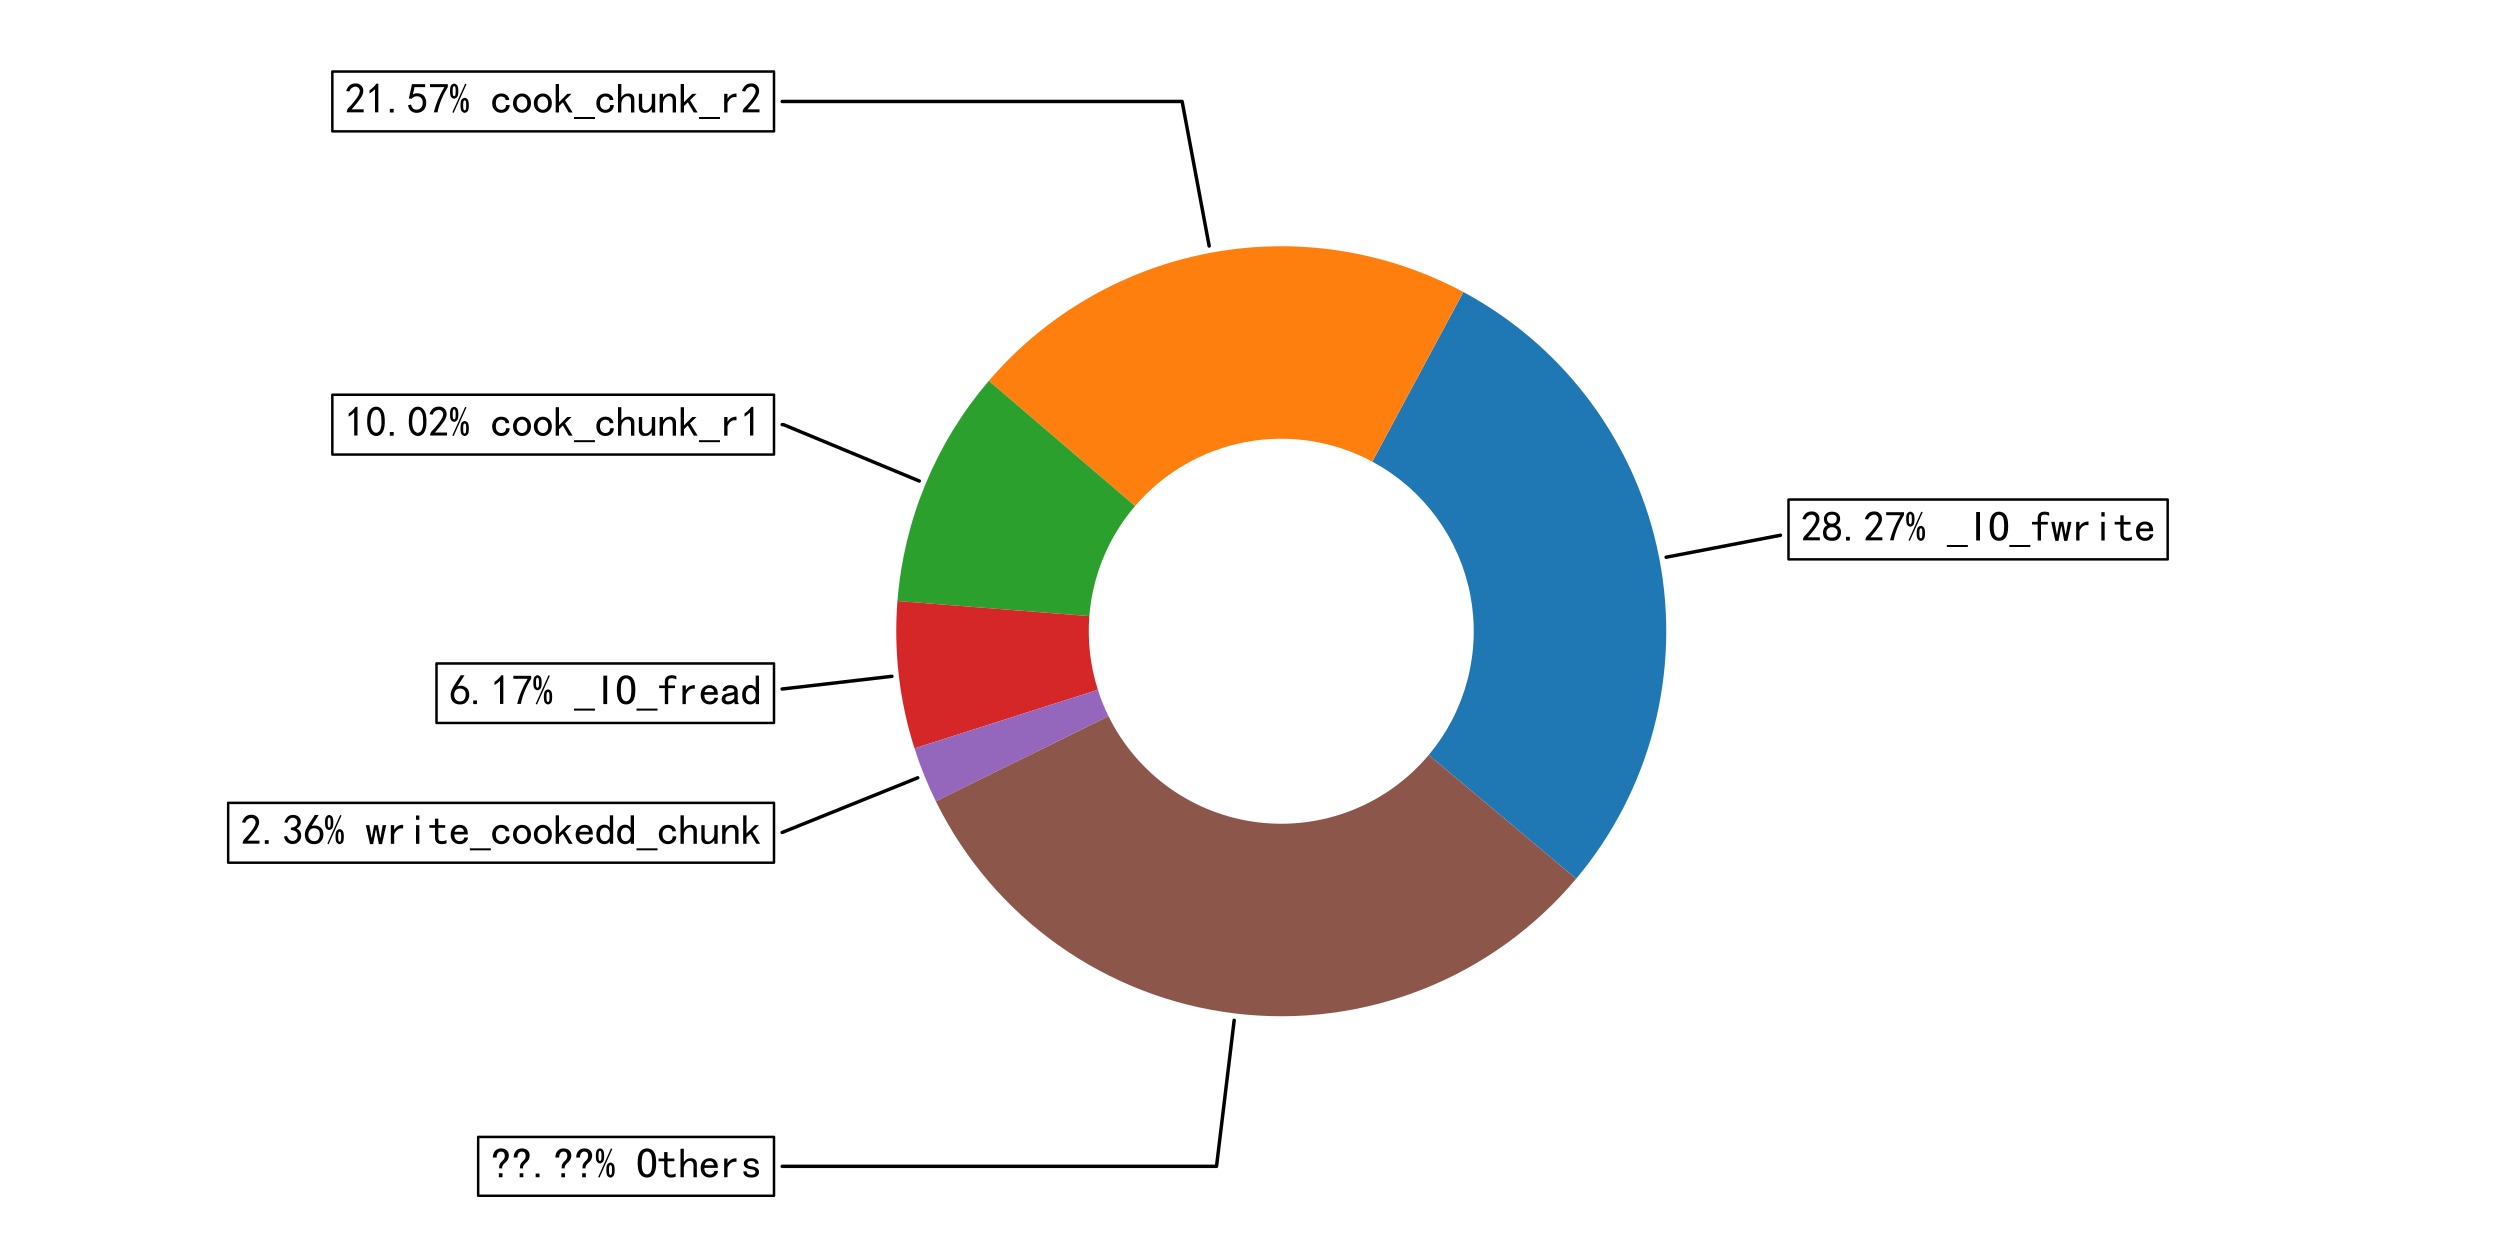 <?xml version="1.0" encoding="utf-8" standalone="no"?>
<!DOCTYPE svg PUBLIC "-//W3C//DTD SVG 1.1//EN"
  "http://www.w3.org/Graphics/SVG/1.1/DTD/svg11.dtd">
<svg xmlns:xlink="http://www.w3.org/1999/xlink" width="720pt" height="360pt" viewBox="0 0 720 360" xmlns="http://www.w3.org/2000/svg" version="1.1">
 <defs>
  <style type="text/css">*{stroke-linejoin: round; stroke-linecap: butt}</style>
 </defs>
 <g id="figure_1">
  <g id="patch_1">
   <path d="M 0 360 
L 720 360 
L 720 0 
L 0 0 
z
" style="fill: #ffffff"/>
  </g>
  <g id="axes_1">
   <g id="patch_2">
    <path d="M 512.761 154.152 
L 479.847 160.482 
" style="fill: none; stroke: #000000; stroke-linecap: round"/>
   </g>
   <g id="text_1">
    <g id="patch_3">
     <path d="M 515.088 161.099 
L 624.288 161.099 
L 624.288 143.868 
L 515.088 143.868 
z
" style="fill: #ffffff; stroke: #000000; stroke-width: 0.72; stroke-linejoin: miter"/>
    </g>
    <!-- 28.27% _IO_fwrite -->
    <g transform="translate(518.688 155.905)scale(0.12 -0.12)">
     <defs>
      <path id="SimHei-32" d="M 300 250 
Q 325 625 650 925 
Q 975 1225 1475 1862 
Q 1975 2500 2125 2850 
Q 2275 3200 2237 3450 
Q 2200 3700 2000 3862 
Q 1800 4025 1537 4000 
Q 1275 3975 1037 3800 
Q 800 3625 675 3275 
L 200 3350 
Q 400 3925 712 4187 
Q 1025 4450 1450 4475 
Q 1700 4500 1900 4462 
Q 2100 4425 2312 4287 
Q 2525 4150 2662 3875 
Q 2800 3600 2762 3212 
Q 2725 2825 2375 2287 
Q 2025 1750 1025 600 
L 2825 600 
L 2825 150 
L 300 150 
L 300 250 
z
" transform="scale(0.016)"/>
      <path id="SimHei-38" d="M 175 1375 
Q 175 1675 325 1962 
Q 475 2250 825 2425 
Q 525 2600 425 2812 
Q 325 3025 312 3300 
Q 300 3575 387 3775 
Q 475 3975 650 4150 
Q 825 4325 1037 4387 
Q 1250 4450 1500 4450 
Q 1750 4450 1950 4400 
Q 2150 4350 2375 4187 
Q 2600 4025 2700 3725 
Q 2800 3425 2687 3025 
Q 2575 2625 2100 2400 
Q 2525 2275 2700 2012 
Q 2875 1750 2875 1375 
Q 2875 1000 2762 775 
Q 2650 550 2512 400 
Q 2375 250 2137 162 
Q 1900 75 1537 75 
Q 1175 75 912 162 
Q 650 250 475 425 
Q 300 600 237 837 
Q 175 1075 175 1375 
z
M 687 1400 
Q 675 1100 787 875 
Q 900 650 1200 587 
Q 1500 525 1825 600 
Q 2150 675 2275 950 
Q 2400 1225 2362 1500 
Q 2325 1775 2050 1962 
Q 1775 2150 1450 2125 
Q 1125 2100 912 1900 
Q 700 1700 687 1400 
z
M 775 3350 
Q 775 3100 950 2875 
Q 1125 2650 1500 2650 
Q 1875 2650 2062 2875 
Q 2250 3100 2237 3412 
Q 2225 3725 2012 3875 
Q 1800 4025 1437 4000 
Q 1075 3975 925 3787 
Q 775 3600 775 3350 
z
" transform="scale(0.016)"/>
      <path id="SimHei-2e" d="M 1075 125 
L 500 125 
L 500 675 
L 1075 675 
L 1075 125 
z
" transform="scale(0.016)"/>
      <path id="SimHei-37" d="M 850 150 
Q 1300 2050 2425 3925 
L 275 3925 
L 275 4375 
L 2950 4375 
L 2950 3950 
Q 1775 2050 1400 150 
L 850 150 
z
" transform="scale(0.016)"/>
      <path id="SimHei-25" d="M 1400 3325 
Q 1400 2600 1187 2400 
Q 975 2200 775 2200 
Q 575 2200 362 2400 
Q 150 2600 150 3325 
Q 150 4050 362 4250 
Q 575 4450 775 4450 
Q 975 4450 1187 4250 
Q 1400 4050 1400 3325 
z
M 2625 4375 
L 700 75 
L 500 150 
L 2425 4450 
L 2625 4375 
z
M 2975 1200 
Q 2975 475 2762 275 
Q 2550 75 2350 75 
Q 2150 75 1937 275 
Q 1725 475 1725 1200 
Q 1725 1925 1937 2125 
Q 2150 2325 2350 2325 
Q 2550 2325 2762 2125 
Q 2975 1925 2975 1200 
z
M 1000 3325 
Q 1000 3775 950 3925 
Q 900 4075 775 4075 
Q 650 4075 600 3925 
Q 550 3775 550 3325 
Q 550 2875 600 2725 
Q 650 2575 775 2575 
Q 900 2575 950 2725 
Q 1000 2875 1000 3325 
z
M 2575 1200 
Q 2575 1650 2525 1800 
Q 2475 1950 2350 1950 
Q 2225 1950 2175 1800 
Q 2125 1650 2125 1200 
Q 2125 750 2175 600 
Q 2225 450 2350 450 
Q 2475 450 2525 600 
Q 2575 750 2575 1200 
z
" transform="scale(0.016)"/>
      <path id="SimHei-20" transform="scale(0.016)"/>
      <path id="SimHei-5f" d="M 3150 -850 
L 0 -850 
L 0 -550 
L 3150 -550 
L 3150 -850 
z
" transform="scale(0.016)"/>
      <path id="SimHei-49" d="M 1850 125 
L 1275 125 
L 1275 4400 
L 1850 4400 
L 1850 125 
z
" transform="scale(0.016)"/>
      <path id="SimHei-4f" d="M 2950 2275 
Q 2950 1100 2587 587 
Q 2225 75 1575 75 
Q 925 75 550 587 
Q 175 1100 175 2275 
Q 175 3450 550 3950 
Q 925 4450 1575 4450 
Q 2225 4450 2587 3950 
Q 2950 3450 2950 2275 
z
M 2350 2275 
Q 2350 3325 2125 3650 
Q 1900 3975 1575 3975 
Q 1250 3975 1012 3650 
Q 775 3325 775 2275 
Q 775 1225 1012 887 
Q 1250 550 1575 550 
Q 1900 550 2125 887 
Q 2350 1225 2350 2275 
z
" transform="scale(0.016)"/>
      <path id="SimHei-66" d="M 2850 3825 
Q 2725 3900 2550 3950 
Q 2375 4000 2100 4000 
Q 1825 4000 1725 3862 
Q 1625 3725 1625 3525 
L 1625 2925 
L 2650 2925 
L 2650 2525 
L 1625 2525 
L 1625 125 
L 1125 125 
L 1125 2525 
L 275 2525 
L 275 2925 
L 1125 2925 
L 1125 3500 
Q 1125 3950 1400 4200 
Q 1675 4450 2125 4450 
Q 2400 4450 2562 4412 
Q 2725 4375 2850 4325 
L 2850 3825 
z
" transform="scale(0.016)"/>
      <path id="SimHei-77" d="M 3075 2925 
L 2450 75 
L 1975 75 
L 1575 2250 
L 1525 2250 
L 1125 75 
L 650 75 
L 25 2925 
L 550 2925 
L 875 1050 
L 925 1050 
L 1275 2925 
L 1825 2925 
L 2175 1050 
L 2225 1050 
L 2550 2925 
L 3075 2925 
z
" transform="scale(0.016)"/>
      <path id="SimHei-72" d="M 2500 2425 
Q 2025 2500 1700 2287 
Q 1375 2075 1150 1550 
L 1150 125 
L 650 125 
L 650 2925 
L 1150 2925 
L 1150 2200 
Q 1375 2600 1712 2787 
Q 2050 2975 2500 2975 
L 2500 2425 
z
" transform="scale(0.016)"/>
      <path id="SimHei-69" d="M 1800 3725 
L 1300 3725 
L 1300 4375 
L 1800 4375 
L 1800 3725 
z
M 1800 125 
L 1300 125 
L 1300 2925 
L 1800 2925 
L 1800 125 
z
" transform="scale(0.016)"/>
      <path id="SimHei-74" d="M 2750 200 
Q 2625 150 2462 112 
Q 2300 75 2025 75 
Q 1575 75 1300 325 
Q 1025 575 1025 1025 
L 1025 2525 
L 175 2525 
L 175 2925 
L 1025 2925 
L 1025 3900 
L 1525 3900 
L 1525 2925 
L 2550 2925 
L 2550 2525 
L 1525 2525 
L 1525 1000 
Q 1525 800 1625 662 
Q 1725 525 2000 525 
Q 2275 525 2450 575 
Q 2625 625 2750 700 
L 2750 200 
z
" transform="scale(0.016)"/>
      <path id="SimHei-65" d="M 2850 1075 
Q 2800 625 2450 350 
Q 2100 75 1625 75 
Q 1025 75 637 462 
Q 250 850 250 1525 
Q 250 2200 637 2587 
Q 1025 2975 1625 2975 
Q 2150 2975 2487 2637 
Q 2825 2300 2825 1525 
L 800 1525 
Q 800 975 1037 750 
Q 1275 525 1625 525 
Q 1900 525 2075 662 
Q 2250 800 2300 1075 
L 2850 1075 
z
M 2250 1925 
Q 2200 2275 2025 2412 
Q 1850 2550 1575 2550 
Q 1325 2550 1125 2412 
Q 925 2275 825 1925 
L 2250 1925 
z
" transform="scale(0.016)"/>
     </defs>
     <use xlink:href="#SimHei-32"/>
     <use xlink:href="#SimHei-38" x="50"/>
     <use xlink:href="#SimHei-2e" x="100"/>
     <use xlink:href="#SimHei-32" x="150"/>
     <use xlink:href="#SimHei-37" x="200"/>
     <use xlink:href="#SimHei-25" x="250"/>
     <use xlink:href="#SimHei-20" x="300"/>
     <use xlink:href="#SimHei-5f" x="350"/>
     <use xlink:href="#SimHei-49" x="400"/>
     <use xlink:href="#SimHei-4f" x="450"/>
     <use xlink:href="#SimHei-5f" x="500"/>
     <use xlink:href="#SimHei-66" x="550"/>
     <use xlink:href="#SimHei-77" x="600"/>
     <use xlink:href="#SimHei-72" x="650"/>
     <use xlink:href="#SimHei-69" x="700"/>
     <use xlink:href="#SimHei-74" x="750"/>
     <use xlink:href="#SimHei-65" x="800"/>
    </g>
   </g>
   <g id="patch_4">
    <path d="M 225.272 29.216 
L 340.45 29.216 
L 348.239 70.845 
" style="fill: none; stroke: #000000; stroke-linecap: round"/>
   </g>
   <g id="text_2">
    <g id="patch_5">
     <path d="M 95.712 37.832 
L 222.912 37.832 
L 222.912 20.6 
L 95.712 20.6 
z
" style="fill: #ffffff; stroke: #000000; stroke-width: 0.72; stroke-linejoin: miter"/>
    </g>
    <!-- 21.57% cook_chunk_r2 -->
    <g transform="translate(99.312 32.638)scale(0.12 -0.12)">
     <defs>
      <path id="SimHei-31" d="M 1400 3600 
Q 1075 3275 575 2975 
L 575 3450 
Q 1200 3875 1600 4450 
L 1900 4450 
L 1900 150 
L 1400 150 
L 1400 3600 
z
" transform="scale(0.016)"/>
      <path id="SimHei-35" d="M 550 1325 
Q 725 650 1150 575 
Q 1575 500 1837 662 
Q 2100 825 2212 1087 
Q 2325 1350 2312 1675 
Q 2300 2000 2137 2225 
Q 1975 2450 1725 2525 
Q 1475 2600 1162 2525 
Q 850 2450 650 2175 
L 225 2225 
Q 275 2375 700 4375 
L 2675 4375 
L 2675 3925 
L 1075 3925 
Q 950 3250 825 2850 
Q 1200 3025 1525 3012 
Q 1850 3000 2150 2862 
Q 2450 2725 2587 2487 
Q 2725 2250 2787 2012 
Q 2850 1775 2837 1500 
Q 2825 1225 2725 937 
Q 2625 650 2425 462 
Q 2225 275 1937 162 
Q 1650 50 1275 75 
Q 900 100 562 350 
Q 225 600 100 1200 
L 550 1325 
z
" transform="scale(0.016)"/>
      <path id="SimHei-63" d="M 2850 1250 
Q 2850 725 2487 400 
Q 2125 75 1575 75 
Q 1025 75 625 462 
Q 225 850 225 1525 
Q 225 2200 625 2587 
Q 1025 2975 1575 2975 
Q 2125 2975 2450 2687 
Q 2775 2400 2775 2000 
L 2225 2000 
Q 2200 2300 2012 2412 
Q 1825 2525 1575 2525 
Q 1275 2525 1025 2287 
Q 775 2050 775 1525 
Q 775 1000 1025 762 
Q 1275 525 1575 525 
Q 1900 525 2100 700 
Q 2300 875 2300 1250 
L 2850 1250 
z
" transform="scale(0.016)"/>
      <path id="SimHei-6f" d="M 2925 1525 
Q 2925 875 2525 475 
Q 2125 75 1575 75 
Q 1025 75 625 475 
Q 225 875 225 1525 
Q 225 2175 625 2575 
Q 1025 2975 1575 2975 
Q 2125 2975 2525 2575 
Q 2925 2175 2925 1525 
z
M 2375 1525 
Q 2375 2025 2125 2275 
Q 1875 2525 1575 2525 
Q 1275 2525 1025 2275 
Q 775 2025 775 1525 
Q 775 1025 1025 775 
Q 1275 525 1575 525 
Q 1875 525 2125 775 
Q 2375 1025 2375 1525 
z
" transform="scale(0.016)"/>
      <path id="SimHei-6b" d="M 2925 125 
L 2350 125 
L 1450 1650 
L 875 1100 
L 875 125 
L 375 125 
L 375 4400 
L 875 4400 
L 875 1675 
L 2125 2925 
L 2750 2925 
L 1775 1975 
L 2925 125 
z
" transform="scale(0.016)"/>
      <path id="SimHei-68" d="M 2800 125 
L 2300 125 
L 2300 1925 
Q 2300 2225 2150 2400 
Q 2000 2575 1750 2575 
Q 1425 2575 1137 2237 
Q 850 1900 850 1400 
L 850 125 
L 350 125 
L 350 4400 
L 850 4400 
L 850 2400 
Q 1050 2675 1287 2825 
Q 1525 2975 1900 2975 
Q 2350 2975 2575 2725 
Q 2800 2475 2800 2100 
L 2800 125 
z
" transform="scale(0.016)"/>
      <path id="SimHei-75" d="M 2800 125 
L 2300 125 
L 2300 650 
Q 2100 375 1862 225 
Q 1625 75 1250 75 
Q 800 75 575 325 
Q 350 575 350 950 
L 350 2925 
L 850 2925 
L 850 1125 
Q 850 825 1000 650 
Q 1150 475 1400 475 
Q 1725 475 2012 812 
Q 2300 1150 2300 1650 
L 2300 2925 
L 2800 2925 
L 2800 125 
z
" transform="scale(0.016)"/>
      <path id="SimHei-6e" d="M 2800 125 
L 2300 125 
L 2300 1925 
Q 2300 2225 2150 2400 
Q 2000 2575 1750 2575 
Q 1425 2575 1137 2237 
Q 850 1900 850 1400 
L 850 125 
L 350 125 
L 350 2925 
L 850 2925 
L 850 2400 
Q 1050 2675 1287 2825 
Q 1525 2975 1900 2975 
Q 2350 2975 2575 2725 
Q 2800 2475 2800 2100 
L 2800 125 
z
" transform="scale(0.016)"/>
     </defs>
     <use xlink:href="#SimHei-32"/>
     <use xlink:href="#SimHei-31" x="50"/>
     <use xlink:href="#SimHei-2e" x="100"/>
     <use xlink:href="#SimHei-35" x="150"/>
     <use xlink:href="#SimHei-37" x="200"/>
     <use xlink:href="#SimHei-25" x="250"/>
     <use xlink:href="#SimHei-20" x="300"/>
     <use xlink:href="#SimHei-63" x="350"/>
     <use xlink:href="#SimHei-6f" x="400"/>
     <use xlink:href="#SimHei-6f" x="450"/>
     <use xlink:href="#SimHei-6b" x="500"/>
     <use xlink:href="#SimHei-5f" x="550"/>
     <use xlink:href="#SimHei-63" x="600"/>
     <use xlink:href="#SimHei-68" x="650"/>
     <use xlink:href="#SimHei-75" x="700"/>
     <use xlink:href="#SimHei-6e" x="750"/>
     <use xlink:href="#SimHei-6b" x="800"/>
     <use xlink:href="#SimHei-5f" x="850"/>
     <use xlink:href="#SimHei-72" x="900"/>
     <use xlink:href="#SimHei-32" x="950"/>
    </g>
   </g>
   <g id="patch_6">
    <path d="M 225.272 122.295 
L 225.626 122.295 
L 264.742 138.53 
" style="fill: none; stroke: #000000; stroke-linecap: round"/>
   </g>
   <g id="text_3">
    <g id="patch_7">
     <path d="M 95.712 130.911 
L 222.912 130.911 
L 222.912 113.68 
L 95.712 113.68 
z
" style="fill: #ffffff; stroke: #000000; stroke-width: 0.72; stroke-linejoin: miter"/>
    </g>
    <!-- 10.02% cook_chunk_r1 -->
    <g transform="translate(99.312 125.717)scale(0.12 -0.12)">
     <defs>
      <path id="SimHei-30" d="M 225 2537 
Q 250 3200 412 3587 
Q 575 3975 875 4225 
Q 1175 4475 1612 4475 
Q 2050 4475 2375 4112 
Q 2700 3750 2800 3200 
Q 2900 2650 2862 1937 
Q 2825 1225 2612 775 
Q 2400 325 1975 150 
Q 1550 -25 1125 187 
Q 700 400 525 750 
Q 350 1100 275 1487 
Q 200 1875 225 2537 
z
M 750 2687 
Q 675 2000 800 1462 
Q 925 925 1212 700 
Q 1500 475 1800 612 
Q 2100 750 2237 1162 
Q 2375 1575 2375 2062 
Q 2375 2550 2337 2950 
Q 2300 3350 2112 3675 
Q 1925 4000 1612 4012 
Q 1300 4025 1062 3700 
Q 825 3375 750 2687 
z
" transform="scale(0.016)"/>
     </defs>
     <use xlink:href="#SimHei-31"/>
     <use xlink:href="#SimHei-30" x="50"/>
     <use xlink:href="#SimHei-2e" x="100"/>
     <use xlink:href="#SimHei-30" x="150"/>
     <use xlink:href="#SimHei-32" x="200"/>
     <use xlink:href="#SimHei-25" x="250"/>
     <use xlink:href="#SimHei-20" x="300"/>
     <use xlink:href="#SimHei-63" x="350"/>
     <use xlink:href="#SimHei-6f" x="400"/>
     <use xlink:href="#SimHei-6f" x="450"/>
     <use xlink:href="#SimHei-6b" x="500"/>
     <use xlink:href="#SimHei-5f" x="550"/>
     <use xlink:href="#SimHei-63" x="600"/>
     <use xlink:href="#SimHei-68" x="650"/>
     <use xlink:href="#SimHei-75" x="700"/>
     <use xlink:href="#SimHei-6e" x="750"/>
     <use xlink:href="#SimHei-6b" x="800"/>
     <use xlink:href="#SimHei-5f" x="850"/>
     <use xlink:href="#SimHei-72" x="900"/>
     <use xlink:href="#SimHei-31" x="950"/>
    </g>
   </g>
   <g id="patch_8">
    <path d="M 225.256 198.437 
L 256.866 194.778 
" style="fill: none; stroke: #000000; stroke-linecap: round"/>
   </g>
   <g id="text_4">
    <g id="patch_9">
     <path d="M 125.712 208.216 
L 222.912 208.216 
L 222.912 191.079 
L 125.712 191.079 
z
" style="fill: #ffffff; stroke: #000000; stroke-width: 0.72; stroke-linejoin: miter"/>
    </g>
    <!-- 6.17% _IO_fread -->
    <g transform="translate(129.312 203.022)scale(0.12 -0.12)">
     <defs>
      <path id="SimHei-36" d="M 250 1612 
Q 275 1975 387 2225 
Q 500 2475 725 2850 
L 1750 4450 
L 2325 4450 
L 1275 2800 
Q 1950 2975 2350 2750 
Q 2750 2525 2887 2237 
Q 3025 1950 3037 1612 
Q 3050 1275 2937 950 
Q 2825 625 2537 362 
Q 2250 100 1737 75 
Q 1225 50 862 262 
Q 500 475 362 862 
Q 225 1250 250 1612 
z
M 1025 787 
Q 1250 550 1625 525 
Q 2000 500 2250 775 
Q 2500 1050 2500 1575 
Q 2500 2100 2187 2300 
Q 1875 2500 1487 2450 
Q 1100 2400 925 2075 
Q 750 1750 775 1387 
Q 800 1025 1025 787 
z
" transform="scale(0.016)"/>
      <path id="SimHei-61" d="M 2875 125 
L 2275 125 
Q 2225 175 2200 262 
Q 2175 350 2175 475 
Q 2000 275 1750 175 
Q 1500 75 1225 75 
Q 825 75 550 275 
Q 275 475 275 850 
Q 275 1225 525 1450 
Q 775 1675 1300 1750 
Q 1650 1800 1912 1875 
Q 2175 1950 2175 2075 
Q 2175 2225 2062 2375 
Q 1950 2525 1575 2525 
Q 1275 2525 1137 2412 
Q 1000 2300 950 2100 
L 400 2100 
Q 450 2500 762 2737 
Q 1075 2975 1575 2975 
Q 2125 2975 2400 2725 
Q 2675 2475 2675 2025 
L 2675 650 
Q 2675 500 2725 375 
Q 2775 250 2875 125 
z
M 2175 1050 
L 2175 1550 
Q 2025 1500 1887 1462 
Q 1750 1425 1425 1375 
Q 1050 1325 937 1200 
Q 825 1075 825 900 
Q 825 750 937 637 
Q 1050 525 1275 525 
Q 1500 525 1762 650 
Q 2025 775 2175 1050 
z
" transform="scale(0.016)"/>
      <path id="SimHei-64" d="M 2750 125 
L 2250 125 
L 2250 500 
Q 2100 275 1900 175 
Q 1700 75 1425 75 
Q 925 75 575 437 
Q 225 800 225 1525 
Q 225 2250 575 2625 
Q 925 3000 1425 3000 
Q 1700 3000 1900 2887 
Q 2100 2775 2250 2550 
L 2250 4400 
L 2750 4400 
L 2750 125 
z
M 2250 1525 
Q 2250 2000 2037 2275 
Q 1825 2550 1525 2550 
Q 1150 2550 962 2275 
Q 775 2000 775 1525 
Q 775 1050 962 787 
Q 1150 525 1525 525 
Q 1825 525 2037 787 
Q 2250 1050 2250 1525 
z
" transform="scale(0.016)"/>
     </defs>
     <use xlink:href="#SimHei-36"/>
     <use xlink:href="#SimHei-2e" x="50"/>
     <use xlink:href="#SimHei-31" x="100"/>
     <use xlink:href="#SimHei-37" x="150"/>
     <use xlink:href="#SimHei-25" x="200"/>
     <use xlink:href="#SimHei-20" x="250"/>
     <use xlink:href="#SimHei-5f" x="300"/>
     <use xlink:href="#SimHei-49" x="350"/>
     <use xlink:href="#SimHei-4f" x="400"/>
     <use xlink:href="#SimHei-5f" x="450"/>
     <use xlink:href="#SimHei-66" x="500"/>
     <use xlink:href="#SimHei-72" x="550"/>
     <use xlink:href="#SimHei-65" x="600"/>
     <use xlink:href="#SimHei-61" x="650"/>
     <use xlink:href="#SimHei-64" x="700"/>
    </g>
   </g>
   <g id="patch_10">
    <path d="M 225.265 239.744 
L 264.307 224.005 
" style="fill: none; stroke: #000000; stroke-linecap: round"/>
   </g>
   <g id="text_5">
    <g id="patch_11">
     <path d="M 65.712 248.456 
L 222.912 248.456 
L 222.912 231.225 
L 65.712 231.225 
z
" style="fill: #ffffff; stroke: #000000; stroke-width: 0.72; stroke-linejoin: miter"/>
    </g>
    <!-- 2.36% write_cookedd_chunk -->
    <g transform="translate(69.312 243.262)scale(0.12 -0.12)">
     <defs>
      <path id="SimHei-33" d="M 250 1225 
L 700 1300 
Q 800 975 1025 762 
Q 1250 550 1587 562 
Q 1925 575 2125 837 
Q 2325 1100 2300 1437 
Q 2275 1775 2037 1962 
Q 1800 2150 1275 2225 
L 1275 2550 
Q 1800 2600 2037 2825 
Q 2275 3050 2250 3412 
Q 2225 3775 1925 3937 
Q 1625 4100 1287 3975 
Q 950 3850 750 3275 
L 300 3350 
Q 450 3800 712 4100 
Q 975 4400 1425 4450 
Q 1875 4500 2212 4337 
Q 2550 4175 2687 3837 
Q 2825 3500 2725 3100 
Q 2625 2700 2150 2400 
Q 2500 2250 2687 1950 
Q 2875 1650 2812 1162 
Q 2750 675 2375 375 
Q 2000 75 1525 87 
Q 1050 100 700 387 
Q 350 675 250 1225 
z
" transform="scale(0.016)"/>
     </defs>
     <use xlink:href="#SimHei-32"/>
     <use xlink:href="#SimHei-2e" x="50"/>
     <use xlink:href="#SimHei-33" x="100"/>
     <use xlink:href="#SimHei-36" x="150"/>
     <use xlink:href="#SimHei-25" x="200"/>
     <use xlink:href="#SimHei-20" x="250"/>
     <use xlink:href="#SimHei-77" x="300"/>
     <use xlink:href="#SimHei-72" x="350"/>
     <use xlink:href="#SimHei-69" x="400"/>
     <use xlink:href="#SimHei-74" x="450"/>
     <use xlink:href="#SimHei-65" x="500"/>
     <use xlink:href="#SimHei-5f" x="550"/>
     <use xlink:href="#SimHei-63" x="600"/>
     <use xlink:href="#SimHei-6f" x="650"/>
     <use xlink:href="#SimHei-6f" x="700"/>
     <use xlink:href="#SimHei-6b" x="750"/>
     <use xlink:href="#SimHei-65" x="800"/>
     <use xlink:href="#SimHei-64" x="850"/>
     <use xlink:href="#SimHei-64" x="900"/>
     <use xlink:href="#SimHei-5f" x="950"/>
     <use xlink:href="#SimHei-63" x="1000"/>
     <use xlink:href="#SimHei-68" x="1050"/>
     <use xlink:href="#SimHei-75" x="1100"/>
     <use xlink:href="#SimHei-6e" x="1150"/>
     <use xlink:href="#SimHei-6b" x="1200"/>
    </g>
   </g>
   <g id="patch_12">
    <path d="M 225.269 335.908 
L 350.356 335.908 
L 355.443 293.863 
" style="fill: none; stroke: #000000; stroke-linecap: round"/>
   </g>
   <g id="text_6">
    <g id="patch_13">
     <path d="M 137.712 344.383 
L 222.912 344.383 
L 222.912 327.433 
L 137.712 327.433 
z
" style="fill: #ffffff; stroke: #000000; stroke-width: 0.72; stroke-linejoin: miter"/>
    </g>
    <!-- ??.??% Others -->
    <g transform="translate(141.312 339.283)scale(0.12 -0.12)">
     <defs>
      <path id="SimHei-3f" d="M 2725 3375 
Q 2725 3050 2575 2775 
Q 2425 2500 2175 2300 
Q 1925 2100 1825 1900 
Q 1725 1700 1725 1625 
L 1725 1450 
L 1275 1450 
L 1275 1700 
Q 1275 1925 1387 2137 
Q 1500 2350 1775 2600 
Q 1975 2775 2050 2962 
Q 2125 3150 2125 3325 
Q 2125 3650 1975 3812 
Q 1825 3975 1550 3975 
Q 1275 3975 1087 3762 
Q 900 3550 900 3075 
L 325 3075 
Q 350 3775 700 4112 
Q 1050 4450 1550 4450 
Q 2100 4450 2412 4150 
Q 2725 3850 2725 3375 
z
M 1775 125 
L 1225 125 
L 1225 725 
L 1775 725 
L 1775 125 
z
" transform="scale(0.016)"/>
      <path id="SimHei-73" d="M 2750 900 
Q 2750 500 2437 287 
Q 2125 75 1650 75 
Q 1050 75 725 312 
Q 400 550 400 1000 
L 900 1000 
Q 900 700 1112 600 
Q 1325 500 1625 500 
Q 1925 500 2075 612 
Q 2225 725 2225 900 
Q 2225 1025 2100 1150 
Q 1975 1275 1475 1350 
Q 900 1425 687 1637 
Q 475 1850 475 2200 
Q 475 2500 762 2737 
Q 1050 2975 1600 2975 
Q 2100 2975 2387 2750 
Q 2675 2525 2675 2150 
L 2175 2150 
Q 2175 2375 2012 2462 
Q 1850 2550 1600 2550 
Q 1275 2550 1137 2437 
Q 1000 2325 1000 2175 
Q 1000 2000 1125 1900 
Q 1250 1800 1650 1750 
Q 2300 1650 2525 1437 
Q 2750 1225 2750 900 
z
" transform="scale(0.016)"/>
     </defs>
     <use xlink:href="#SimHei-3f"/>
     <use xlink:href="#SimHei-3f" x="50"/>
     <use xlink:href="#SimHei-2e" x="100"/>
     <use xlink:href="#SimHei-3f" x="150"/>
     <use xlink:href="#SimHei-3f" x="200"/>
     <use xlink:href="#SimHei-25" x="250"/>
     <use xlink:href="#SimHei-20" x="300"/>
     <use xlink:href="#SimHei-4f" x="350"/>
     <use xlink:href="#SimHei-74" x="400"/>
     <use xlink:href="#SimHei-68" x="450"/>
     <use xlink:href="#SimHei-65" x="500"/>
     <use xlink:href="#SimHei-72" x="550"/>
     <use xlink:href="#SimHei-73" x="600"/>
    </g>
   </g>
   <g id="patch_14">
    <path d="M 453.939 253.072 
C 464.532 240.448 472.178 225.62 476.321 209.669 
C 480.463 193.718 480.997 177.043 477.885 160.86 
C 474.772 144.677 468.091 129.389 458.328 116.112 
C 448.565 102.836 435.964 91.901 421.444 84.107 
L 395.222 132.953 
C 402.482 136.851 408.783 142.318 413.664 148.956 
C 418.546 155.594 421.886 163.238 423.442 171.33 
C 424.998 179.421 424.731 187.759 422.66 195.734 
C 420.589 203.71 416.766 211.124 411.47 217.436 
L 453.939 253.072 
z
" style="fill: #1f77b4"/>
   </g>
   <g id="patch_15">
    <path d="M 421.444 84.107 
C 399.168 72.148 373.459 68.162 348.607 72.811 
C 323.756 77.461 301.227 90.474 284.782 109.677 
L 326.891 145.739 
C 335.114 136.137 346.378 129.631 358.804 127.306 
C 371.229 124.981 384.084 126.974 395.222 132.953 
L 421.444 84.107 
z
" style="fill: #ff7f0e"/>
   </g>
   <g id="patch_16">
    <path d="M 284.782 109.677 
C 277.198 118.533 271.059 128.529 266.59 139.297 
C 262.121 150.065 259.378 161.47 258.462 173.093 
L 313.731 177.446 
C 314.189 171.635 315.56 165.932 317.795 160.548 
C 320.029 155.164 323.099 150.166 326.891 145.739 
L 284.782 109.677 
z
" style="fill: #2ca02c"/>
   </g>
   <g id="patch_17">
    <path d="M 258.462 173.093 
C 257.899 180.24 258.031 187.426 258.855 194.548 
C 259.68 201.67 261.193 208.696 263.374 215.526 
L 316.187 198.663 
C 315.096 195.248 314.34 191.735 313.928 188.174 
C 313.515 184.613 313.45 181.02 313.731 177.446 
L 258.462 173.093 
z
" style="fill: #d62728"/>
   </g>
   <g id="patch_18">
    <path d="M 263.374 215.526 
C 264.207 218.137 265.137 220.716 266.162 223.257 
C 267.187 225.799 268.305 228.302 269.515 230.761 
L 319.258 206.281 
C 318.653 205.051 318.093 203.8 317.581 202.529 
C 317.069 201.258 316.604 199.968 316.187 198.663 
L 263.374 215.526 
z
" style="fill: #9467bd"/>
   </g>
   <g id="patch_19">
    <path d="M 269.515 230.761 
C 277.66 247.311 289.808 261.57 304.853 272.241 
C 319.898 282.912 337.371 289.662 355.683 291.877 
C 373.995 294.093 392.574 291.704 409.729 284.928 
C 426.885 278.153 442.083 267.202 453.939 253.072 
L 411.47 217.436 
C 405.541 224.501 397.943 229.976 389.365 233.364 
C 380.787 236.752 371.497 237.946 362.342 236.839 
C 353.186 235.731 344.449 232.356 336.926 227.02 
C 329.404 221.685 323.33 214.555 319.258 206.281 
L 269.515 230.761 
z
" style="fill: #8c564b"/>
   </g>
   <g id="matplotlib.axis_1"/>
   <g id="matplotlib.axis_2"/>
  </g>
 </g>
</svg>
